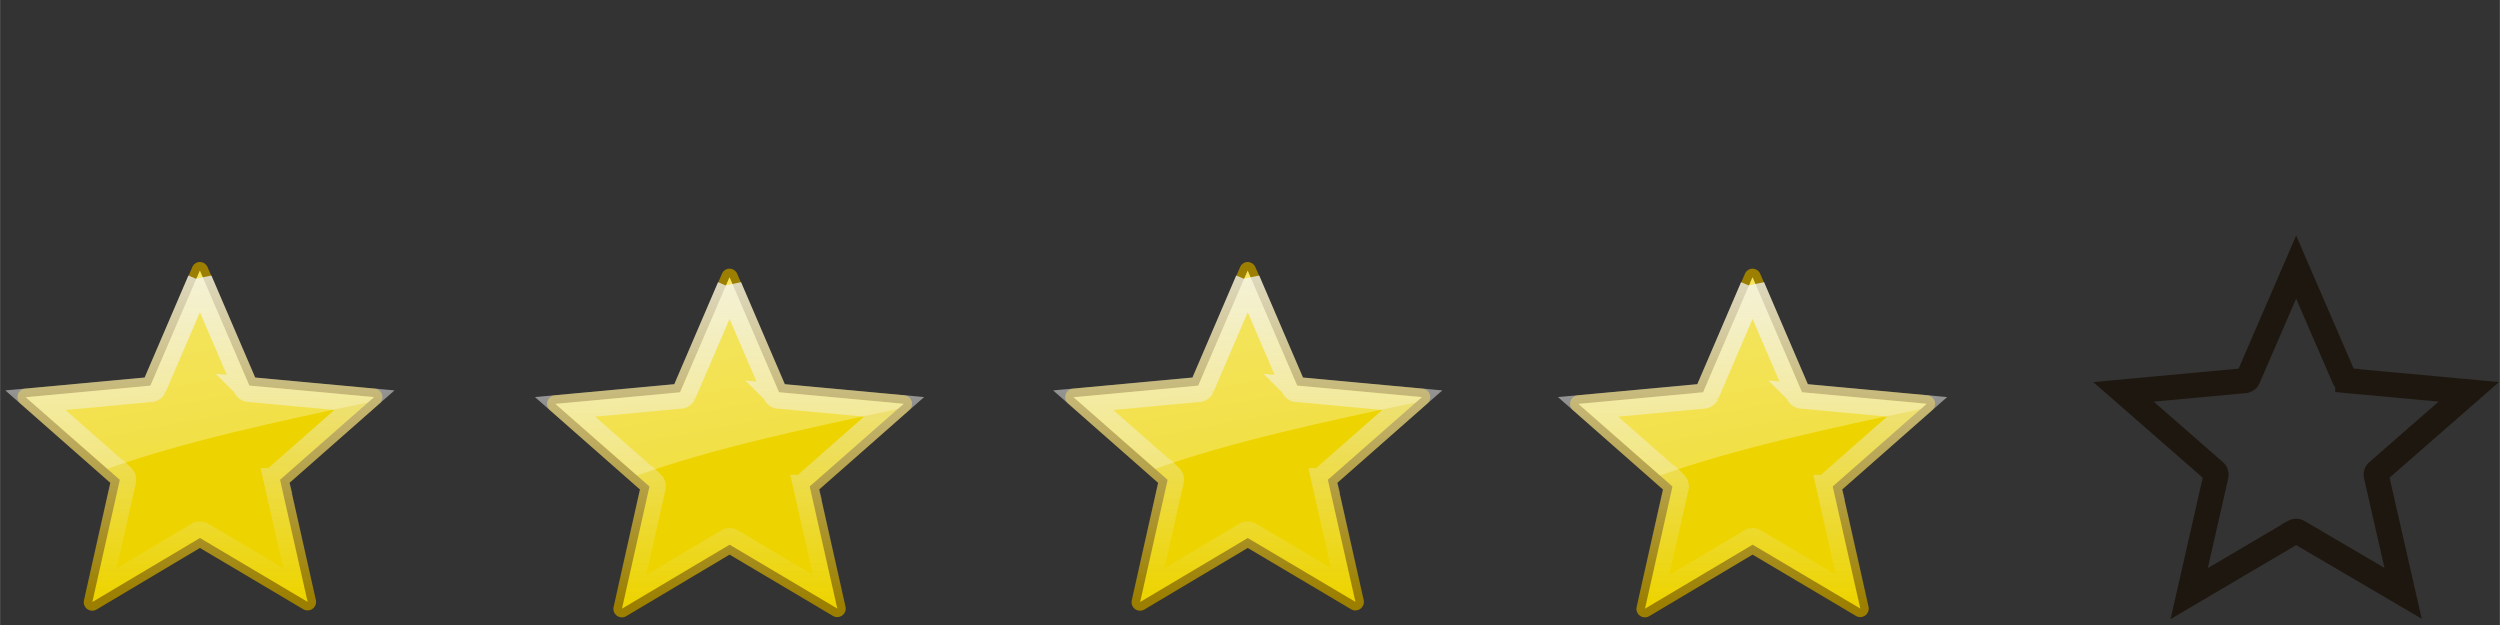 <?xml version="1.0" encoding="UTF-8" standalone="no"?>
<!-- Created with Inkscape (http://www.inkscape.org/) -->

<svg
   xmlns:dc="http://purl.org/dc/elements/1.1/"
   xmlns:cc="http://creativecommons.org/ns#"
   xmlns:rdf="http://www.w3.org/1999/02/22-rdf-syntax-ns#"
   xmlns:svg="http://www.w3.org/2000/svg"
   xmlns="http://www.w3.org/2000/svg"
   xmlns:xlink="http://www.w3.org/1999/xlink"
   xmlns:sodipodi="http://sodipodi.sourceforge.net/DTD/sodipodi-0.dtd"
   xmlns:inkscape="http://www.inkscape.org/namespaces/inkscape"
   width="100"
   height="25"
   viewBox="0 0 26.458 6.615"
   version="1.1"
   id="svg1473"
   sodipodi:docname="4star.svg"
   inkscape:version="0.92.3 (2405546, 2018-03-11)">
  <rect x="0" y="0" width="26.458" height="6.615" fill="#333333" stroke="none"/>
  <defs
     id="defs1467">
    <linearGradient
       id="e"
       x2="0"
       y1="5.781"
       y2="42.44"
       gradientUnits="userSpaceOnUse"
       gradientTransform="translate(0.586,-0.645)">
      <stop
         stop-color="#eeeeec"
         stop-opacity=".8"
         offset="0"
         id="stop7" />
      <stop
         stop-color="#eeeeec"
         stop-opacity="0"
         offset="1"
         id="stop9" />
    </linearGradient>
    <linearGradient
       id="f"
       x1="14.197"
       x2="33.595"
       y1="-30.75"
       y2="72.08"
       gradientUnits="userSpaceOnUse"
       gradientTransform="translate(0.586,-0.645)">
      <stop
         stop-color="#fff"
         offset="0"
         id="stop12" />
      <stop
         stop-color="#fff"
         stop-opacity="0"
         offset="1"
         id="stop14" />
    </linearGradient>
    <linearGradient
       id="linearGradient2039"
       x2="0"
       y1="5.781"
       y2="42.44"
       gradientUnits="userSpaceOnUse"
       gradientTransform="translate(0.586,-0.645)">
      <stop
         stop-color="#eeeeec"
         stop-opacity=".8"
         offset="0"
         id="stop2035" />
      <stop
         stop-color="#eeeeec"
         stop-opacity="0"
         offset="1"
         id="stop2037" />
    </linearGradient>
    <linearGradient
       id="linearGradient2053"
       x2="0"
       y1="5.781"
       y2="42.44"
       gradientUnits="userSpaceOnUse"
       gradientTransform="translate(0.586,-0.645)">
      <stop
         stop-color="#eeeeec"
         stop-opacity=".8"
         offset="0"
         id="stop2049" />
      <stop
         stop-color="#eeeeec"
         stop-opacity="0"
         offset="1"
         id="stop2051" />
    </linearGradient>
    <linearGradient
       id="linearGradient2067"
       x2="0"
       y1="5.781"
       y2="42.44"
       gradientUnits="userSpaceOnUse"
       gradientTransform="translate(0.586,-0.645)">
      <stop
         stop-color="#eeeeec"
         stop-opacity=".8"
         offset="0"
         id="stop2063" />
      <stop
         stop-color="#eeeeec"
         stop-opacity="0"
         offset="1"
         id="stop2065" />
    </linearGradient>
    <linearGradient
       id="linearGradient2081"
       x2="0"
       y1="5.781"
       y2="42.44"
       gradientUnits="userSpaceOnUse"
       gradientTransform="translate(0.586,-0.645)">
      <stop
         stop-color="#eeeeec"
         stop-opacity=".8"
         offset="0"
         id="stop2077" />
      <stop
         stop-color="#eeeeec"
         stop-opacity="0"
         offset="1"
         id="stop2079" />
    </linearGradient>
    <linearGradient
       inkscape:collect="always"
       xlink:href="#e-2"
       id="linearGradient1214"
       gradientUnits="userSpaceOnUse"
       gradientTransform="translate(0.586,-0.645)"
       y1="5.781"
       x2="0"
       y2="42.44" />
    <linearGradient
       id="e-2"
       x2="0"
       y1="5.781"
       y2="42.44"
       gradientUnits="userSpaceOnUse"
       gradientTransform="translate(0.586,-0.645)">
      <stop
         stop-color="#eeeeec"
         stop-opacity=".8"
         offset="0"
         id="stop7-7" />
      <stop
         stop-color="#eeeeec"
         stop-opacity="0"
         offset="1"
         id="stop9-0" />
    </linearGradient>
    <linearGradient
       inkscape:collect="always"
       xlink:href="#f"
       id="linearGradient1216"
       gradientUnits="userSpaceOnUse"
       gradientTransform="translate(0.586,-0.645)"
       x1="14.197"
       y1="-30.75"
       x2="33.595"
       y2="72.08" />
    <linearGradient
       inkscape:collect="always"
       xlink:href="#e-2"
       id="linearGradient1218"
       gradientUnits="userSpaceOnUse"
       gradientTransform="translate(0.586,-0.645)"
       y1="5.781"
       x2="0"
       y2="42.44" />
    <linearGradient
       id="linearGradient2299"
       x2="0"
       y1="5.781"
       y2="42.44"
       gradientUnits="userSpaceOnUse"
       gradientTransform="translate(0.586,-0.645)">
      <stop
         stop-color="#eeeeec"
         stop-opacity=".8"
         offset="0"
         id="stop2295" />
      <stop
         stop-color="#eeeeec"
         stop-opacity="0"
         offset="1"
         id="stop2297" />
    </linearGradient>
    <linearGradient
       inkscape:collect="always"
       xlink:href="#e-2"
       id="linearGradient1222"
       gradientUnits="userSpaceOnUse"
       gradientTransform="translate(0.586,-0.645)"
       y1="5.781"
       x2="0"
       y2="42.44" />
    <linearGradient
       id="linearGradient2313"
       x2="0"
       y1="5.781"
       y2="42.44"
       gradientUnits="userSpaceOnUse"
       gradientTransform="translate(0.586,-0.645)">
      <stop
         stop-color="#eeeeec"
         stop-opacity=".8"
         offset="0"
         id="stop2309" />
      <stop
         stop-color="#eeeeec"
         stop-opacity="0"
         offset="1"
         id="stop2311" />
    </linearGradient>
    <linearGradient
       inkscape:collect="always"
       xlink:href="#e-2"
       id="linearGradient1226"
       gradientUnits="userSpaceOnUse"
       gradientTransform="translate(0.586,-0.645)"
       y1="5.781"
       x2="0"
       y2="42.44" />
    <linearGradient
       id="linearGradient2327"
       x2="0"
       y1="5.781"
       y2="42.44"
       gradientUnits="userSpaceOnUse"
       gradientTransform="translate(0.586,-0.645)">
      <stop
         stop-color="#eeeeec"
         stop-opacity=".8"
         offset="0"
         id="stop2323" />
      <stop
         stop-color="#eeeeec"
         stop-opacity="0"
         offset="1"
         id="stop2325" />
    </linearGradient>
    <linearGradient
       inkscape:collect="always"
       xlink:href="#f"
       id="linearGradient2467"
       gradientUnits="userSpaceOnUse"
       gradientTransform="translate(0.586,-0.645)"
       x1="14.197"
       y1="-30.75"
       x2="33.595"
       y2="72.08" />
    <linearGradient
       inkscape:collect="always"
       xlink:href="#f"
       id="linearGradient2469"
       gradientUnits="userSpaceOnUse"
       gradientTransform="translate(0.586,-0.645)"
       x1="14.197"
       y1="-30.75"
       x2="33.595"
       y2="72.08" />
    <linearGradient
       inkscape:collect="always"
       xlink:href="#f"
       id="linearGradient2471"
       gradientUnits="userSpaceOnUse"
       gradientTransform="translate(0.586,-0.645)"
       x1="14.197"
       y1="-30.75"
       x2="33.595"
       y2="72.08" />
  </defs>
  <sodipodi:namedview
     id="base"
     pagecolor="#ffffff"
     bordercolor="#666666"
     borderopacity="1.0"
     inkscape:pageopacity="0.0"
     inkscape:pageshadow="2"
     inkscape:zoom="3.2909965"
     inkscape:cx="12.542024"
     inkscape:cy="13.289877"
     inkscape:document-units="mm"
     inkscape:current-layer="layer1"
     showgrid="false"
     units="px"
     inkscape:window-width="1920"
     inkscape:window-height="960"
     inkscape:window-x="0"
     inkscape:window-y="27"
     inkscape:window-maximized="1" />
  <g
     inkscape:label="Layer 1"
     inkscape:groupmode="layer"
     id="layer1"
     transform="translate(0,-290.385)">
    <g
       id="g1212"
       transform="matrix(0.265,0,0,0.265,-0.051,291.735)">
      <path
         inkscape:connector-curvature="0"
         style="fill:none;stroke:#191107;stroke-width:1;stroke-opacity:0.8"
         id="path1162"
         d="M 91.896,5.573 89.973,10.019 a 0.168,0.166 0 0 1 -0.138,0.091 l -4.836,0.446 3.65,3.189 a 0.168,0.166 0 0 1 0.046,0.16 l -1.071,4.709 4.191,-2.469 a 0.168,0.166 0 0 1 0.161,0 l 4.191,2.457 -1.071,-4.698 a 0.168,0.166 0 0 1 0.046,-0.16 l 3.65,-3.189 -4.836,-0.446 a 0.168,0.166 0 0 1 -0.138,-0.091 L 91.896,5.573 Z" />
      <g
         id="g1174"
         transform="matrix(0.351,0,0,0.351,5.446,2.173)"
         style="stroke-width:2.851">
        <g
           id="g1172"
           transform="translate(102.411,5.572)"
           style="stroke-width:2.851">
          <path
             style="fill:#9c7f00;stroke-width:2.851"
             inkscape:connector-curvature="0"
             id="path1164"
             d="m 24.461,3.542 a 0.967,0.967 0 0 0 -0.75,0.594 l -5.406,12.562 -13.625,1.25 a 0.967,0.967 0 0 0 -0.531,1.688 l 10.25,9.031 -3,13.344 a 0.967,0.967 0 0 0 1.438,1.062 l 11.75,-7 11.75,6.969 a 0.967,0.967 0 0 0 1.438,-1.062 l -3,-13.312 10.25,-9.031 a 0.967,0.967 0 0 0 -0.531,-1.688 l -13.625,-1.25 -5.406,-12.562 a 0.967,0.967 0 0 0 -1,-0.594 z" />
          <path
             style="fill:#edd400;stroke-width:2.851"
             inkscape:connector-curvature="0"
             id="path1166"
             d="m 12.346,42.223 3.126,-13.899 -10.707,-9.398 14.185,-1.322 5.629,-13.087 5.641,13.082 14.186,1.31 -10.699,9.407 3.138,13.896 -12.253,-7.268 -12.246,7.279 z" />
          <path
             inkscape:connector-curvature="0"
             style="fill:none;stroke:url(#linearGradient1214);stroke-width:2.851"
             id="path1168"
             d="m 24.586,5.636 -5.219,12.156 a 0.455,0.455 0 0 1 -0.375,0.25 l -13.125,1.219 9.906,8.719 a 0.455,0.455 0 0 1 0.125,0.438 l -2.906,12.875 11.375,-6.75 a 0.455,0.455 0 0 1 0.438,0 l 11.375,6.719 -2.906,-12.844 a 0.455,0.455 0 0 1 0.125,-0.438 l 9.906,-8.719 -13.125,-1.219 a 0.455,0.455 0 0 1 -0.375,-0.25 l -5.219,-12.156 z" />
          <path
             inkscape:connector-curvature="0"
             style="opacity:0.6;fill:url(#linearGradient2467);stroke-width:2.851"
             id="path1170"
             d="m 24.586,4.511 -5.625,13.094 -14.188,1.312 9.281,8.156 c 8.444,-3.038 19.488,-5.427 29.656,-7.562 l 0.688,-0.594 -14.188,-1.312 -5.625,-13.094 z" />
        </g>
      </g>
      <g
         style="stroke-width:2.851"
         transform="matrix(0.351,0,0,0.351,-15.249,2.439)"
         id="g1186">
        <g
           style="stroke-width:2.851"
           transform="translate(102.411,5.572)"
           id="g1184">
          <path
             d="m 24.461,3.542 a 0.967,0.967 0 0 0 -0.75,0.594 l -5.406,12.562 -13.625,1.25 a 0.967,0.967 0 0 0 -0.531,1.688 l 10.25,9.031 -3,13.344 a 0.967,0.967 0 0 0 1.438,1.062 l 11.75,-7 11.75,6.969 a 0.967,0.967 0 0 0 1.438,-1.062 l -3,-13.312 10.25,-9.031 a 0.967,0.967 0 0 0 -0.531,-1.688 l -13.625,-1.25 -5.406,-12.562 a 0.967,0.967 0 0 0 -1,-0.594 z"
             id="path1176"
             inkscape:connector-curvature="0"
             style="fill:#9c7f00;stroke-width:2.851" />
          <path
             d="m 12.346,42.223 3.126,-13.899 -10.707,-9.398 14.185,-1.322 5.629,-13.087 5.641,13.082 14.186,1.31 -10.699,9.407 3.138,13.896 -12.253,-7.268 -12.246,7.279 z"
             id="path1178"
             inkscape:connector-curvature="0"
             style="fill:#edd400;stroke-width:2.851" />
          <path
             d="m 24.586,5.636 -5.219,12.156 a 0.455,0.455 0 0 1 -0.375,0.25 l -13.125,1.219 9.906,8.719 a 0.455,0.455 0 0 1 0.125,0.438 l -2.906,12.875 11.375,-6.75 a 0.455,0.455 0 0 1 0.438,0 l 11.375,6.719 -2.906,-12.844 a 0.455,0.455 0 0 1 0.125,-0.438 l 9.906,-8.719 -13.125,-1.219 a 0.455,0.455 0 0 1 -0.375,-0.25 l -5.219,-12.156 z"
             id="path1180"
             style="fill:none;stroke:url(#linearGradient1218);stroke-width:2.851"
             inkscape:connector-curvature="0" />
          <path
             d="m 24.586,4.511 -5.625,13.094 -14.188,1.312 9.281,8.156 c 8.444,-3.038 19.488,-5.427 29.656,-7.562 l 0.688,-0.594 -14.188,-1.312 -5.625,-13.094 z"
             id="path1182"
             style="opacity:0.6;fill:url(#linearGradient2469);stroke-width:2.851"
             inkscape:connector-curvature="0" />
        </g>
      </g>
      <g
         id="g1198"
         transform="matrix(0.351,0,0,0.351,25.61,2.439)"
         style="stroke-width:2.851">
        <g
           id="g1196"
           transform="translate(102.411,5.572)"
           style="stroke-width:2.851">
          <path
             style="fill:#9c7f00;stroke-width:2.851"
             inkscape:connector-curvature="0"
             id="path1188"
             d="m 24.461,3.542 a 0.967,0.967 0 0 0 -0.75,0.594 l -5.406,12.562 -13.625,1.25 a 0.967,0.967 0 0 0 -0.531,1.688 l 10.25,9.031 -3,13.344 a 0.967,0.967 0 0 0 1.438,1.062 l 11.75,-7 11.75,6.969 a 0.967,0.967 0 0 0 1.438,-1.062 l -3,-13.312 10.25,-9.031 a 0.967,0.967 0 0 0 -0.531,-1.688 l -13.625,-1.25 -5.406,-12.562 a 0.967,0.967 0 0 0 -1,-0.594 z" />
          <path
             style="fill:#edd400;stroke-width:2.851"
             inkscape:connector-curvature="0"
             id="path1190"
             d="m 12.346,42.223 3.126,-13.899 -10.707,-9.398 14.185,-1.322 5.629,-13.087 5.641,13.082 14.186,1.31 -10.699,9.407 3.138,13.896 -12.253,-7.268 -12.246,7.279 z" />
          <path
             inkscape:connector-curvature="0"
             style="fill:none;stroke:url(#linearGradient1222);stroke-width:2.851"
             id="path1192"
             d="m 24.586,5.636 -5.219,12.156 a 0.455,0.455 0 0 1 -0.375,0.25 l -13.125,1.219 9.906,8.719 a 0.455,0.455 0 0 1 0.125,0.438 l -2.906,12.875 11.375,-6.75 a 0.455,0.455 0 0 1 0.438,0 l 11.375,6.719 -2.906,-12.844 a 0.455,0.455 0 0 1 0.125,-0.438 l 9.906,-8.719 -13.125,-1.219 a 0.455,0.455 0 0 1 -0.375,-0.25 l -5.219,-12.156 z" />
          <path
             inkscape:connector-curvature="0"
             style="opacity:0.6;fill:url(#linearGradient2471);stroke-width:2.851"
             id="path1194"
             d="m 24.586,4.511 -5.625,13.094 -14.188,1.312 9.281,8.156 c 8.444,-3.038 19.488,-5.427 29.656,-7.562 l 0.688,-0.594 -14.188,-1.312 -5.625,-13.094 z" />
        </g>
      </g>
      <g
         id="g1210"
         transform="matrix(0.351,0,0,0.351,-36.403,2.173)"
         style="stroke-width:2.851">
        <g
           id="g1208"
           transform="translate(102.411,5.572)"
           style="stroke-width:2.851">
          <path
             style="fill:#9c7f00;stroke-width:2.851"
             inkscape:connector-curvature="0"
             id="path1200"
             d="m 24.461,3.542 a 0.967,0.967 0 0 0 -0.75,0.594 l -5.406,12.562 -13.625,1.25 a 0.967,0.967 0 0 0 -0.531,1.688 l 10.25,9.031 -3,13.344 a 0.967,0.967 0 0 0 1.438,1.062 l 11.75,-7 11.75,6.969 a 0.967,0.967 0 0 0 1.438,-1.062 l -3,-13.312 10.25,-9.031 a 0.967,0.967 0 0 0 -0.531,-1.688 l -13.625,-1.25 -5.406,-12.562 a 0.967,0.967 0 0 0 -1,-0.594 z" />
          <path
             style="fill:#edd400;stroke-width:2.851"
             inkscape:connector-curvature="0"
             id="path1202"
             d="m 12.346,42.223 3.126,-13.899 -10.707,-9.398 14.185,-1.322 5.629,-13.087 5.641,13.082 14.186,1.31 -10.699,9.407 3.138,13.896 -12.253,-7.268 -12.246,7.279 z" />
          <path
             inkscape:connector-curvature="0"
             style="fill:none;stroke:url(#linearGradient1226);stroke-width:2.851"
             id="path1204"
             d="m 24.586,5.636 -5.219,12.156 a 0.455,0.455 0 0 1 -0.375,0.25 l -13.125,1.219 9.906,8.719 a 0.455,0.455 0 0 1 0.125,0.438 l -2.906,12.875 11.375,-6.75 a 0.455,0.455 0 0 1 0.438,0 l 11.375,6.719 -2.906,-12.844 a 0.455,0.455 0 0 1 0.125,-0.438 l 9.906,-8.719 -13.125,-1.219 a 0.455,0.455 0 0 1 -0.375,-0.25 l -5.219,-12.156 z" />
          <path
             inkscape:connector-curvature="0"
             style="opacity:0.6;fill:url(#linearGradient1216);stroke-width:2.851"
             id="path1206"
             d="m 24.586,4.511 -5.625,13.094 -14.188,1.312 9.281,8.156 c 8.444,-3.038 19.488,-5.427 29.656,-7.562 l 0.688,-0.594 -14.188,-1.312 -5.625,-13.094 z" />
        </g>
      </g>
    </g>
  </g>
</svg>
